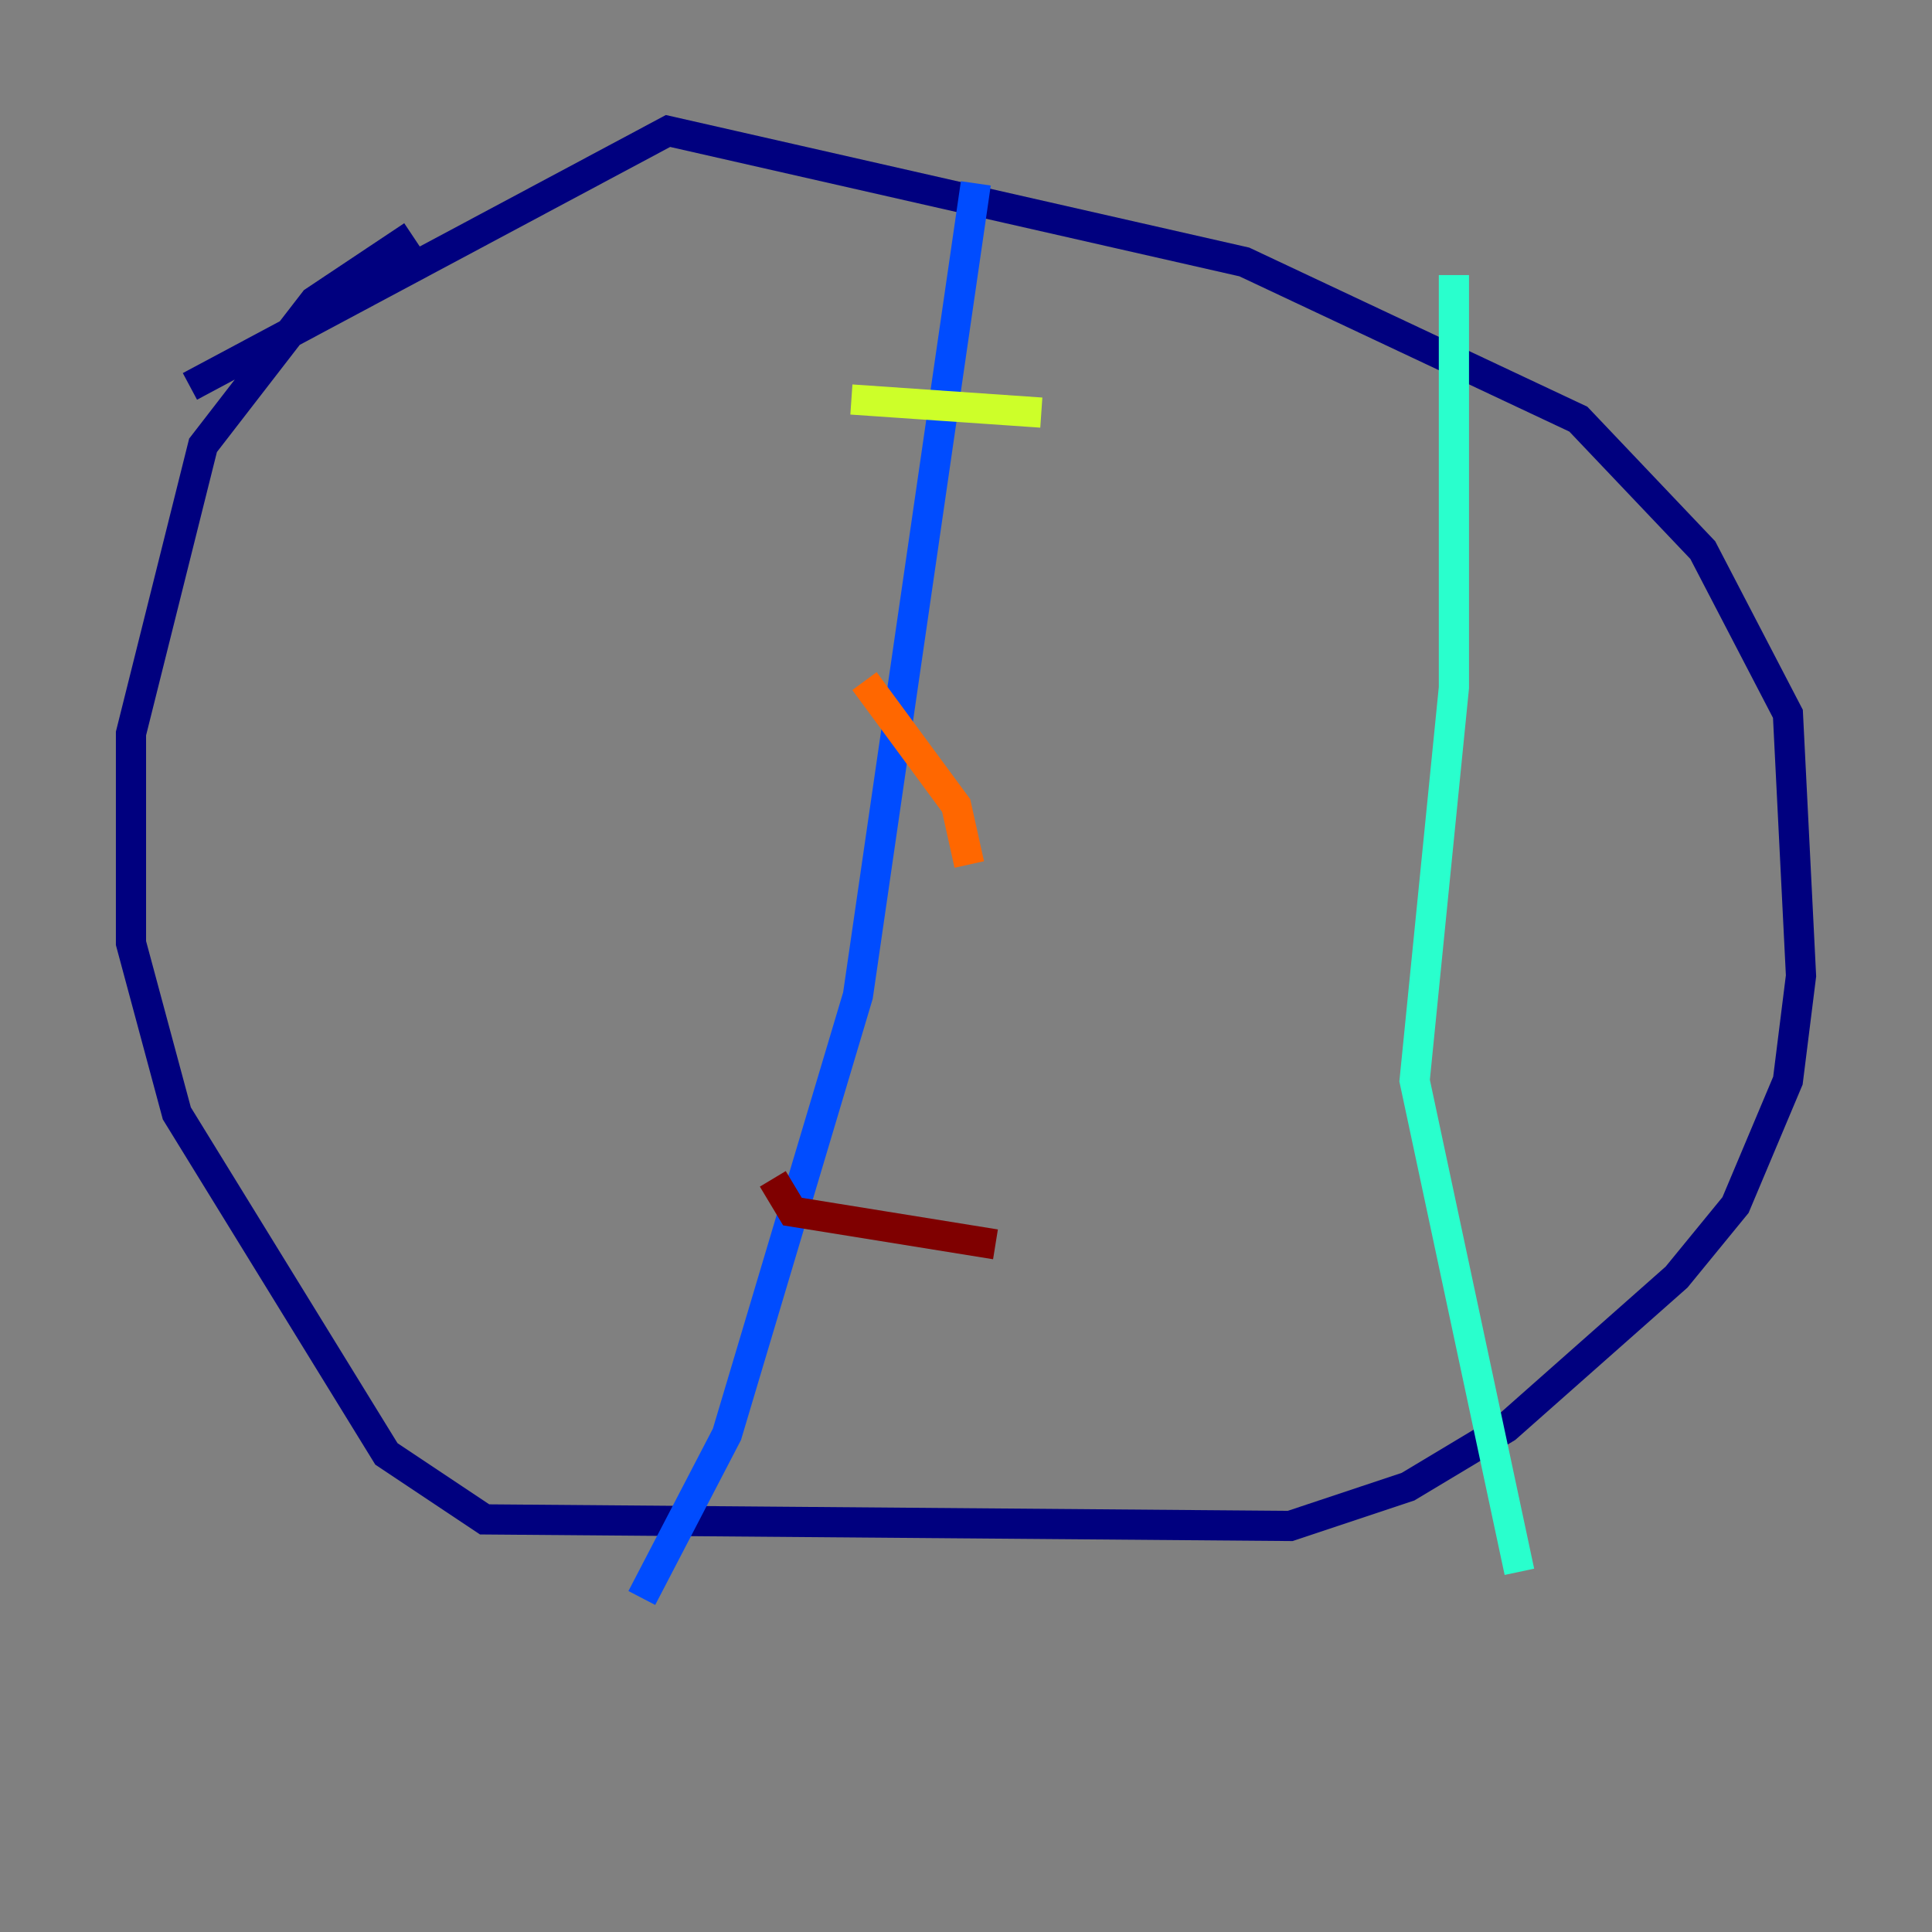 <?xml version="1.0" encoding="utf-8" ?>
<svg baseProfile="tiny" height="128" version="1.2" viewBox="0,0,128,128" width="128" xmlns="http://www.w3.org/2000/svg" xmlns:ev="http://www.w3.org/2001/xml-events" xmlns:xlink="http://www.w3.org/1999/xlink"><rect x="0" y="0" width="128" height="128" fill="#808080" stroke="none"/><defs /><polyline fill="none" points="27.336,15.62 20.827,19.959 13.451,29.505 8.678,48.597 8.678,62.481 11.715,73.763 25.6,96.325 32.108,100.664 85.478,101.098 93.288,98.495 99.797,94.59 111.078,84.61 114.983,79.837 118.454,71.593 119.322,64.651 118.454,47.295 112.814,36.447 104.57,27.77 82.441,17.356 44.258,8.678 12.583,25.6" stroke="#00007f" stroke-width="2" /><polyline fill="none" points="64.651,12.149 56.841,65.953 48.163,95.024 42.522,105.871" stroke="#004cff" stroke-width="2" /><polyline fill="none" points="96.325,18.224 96.325,45.559 93.722,71.593 100.664,104.136" stroke="#29ffcd" stroke-width="2" /><polyline fill="none" points="56.407,26.468 68.99,27.336" stroke="#cdff29" stroke-width="2" /><polyline fill="none" points="57.275,45.125 63.349,53.37 64.217,57.275" stroke="#ff6700" stroke-width="2" /><polyline fill="none" points="51.2,78.102 52.502,80.271 65.953,82.441" stroke="#7f0000" stroke-width="2" /></svg>
